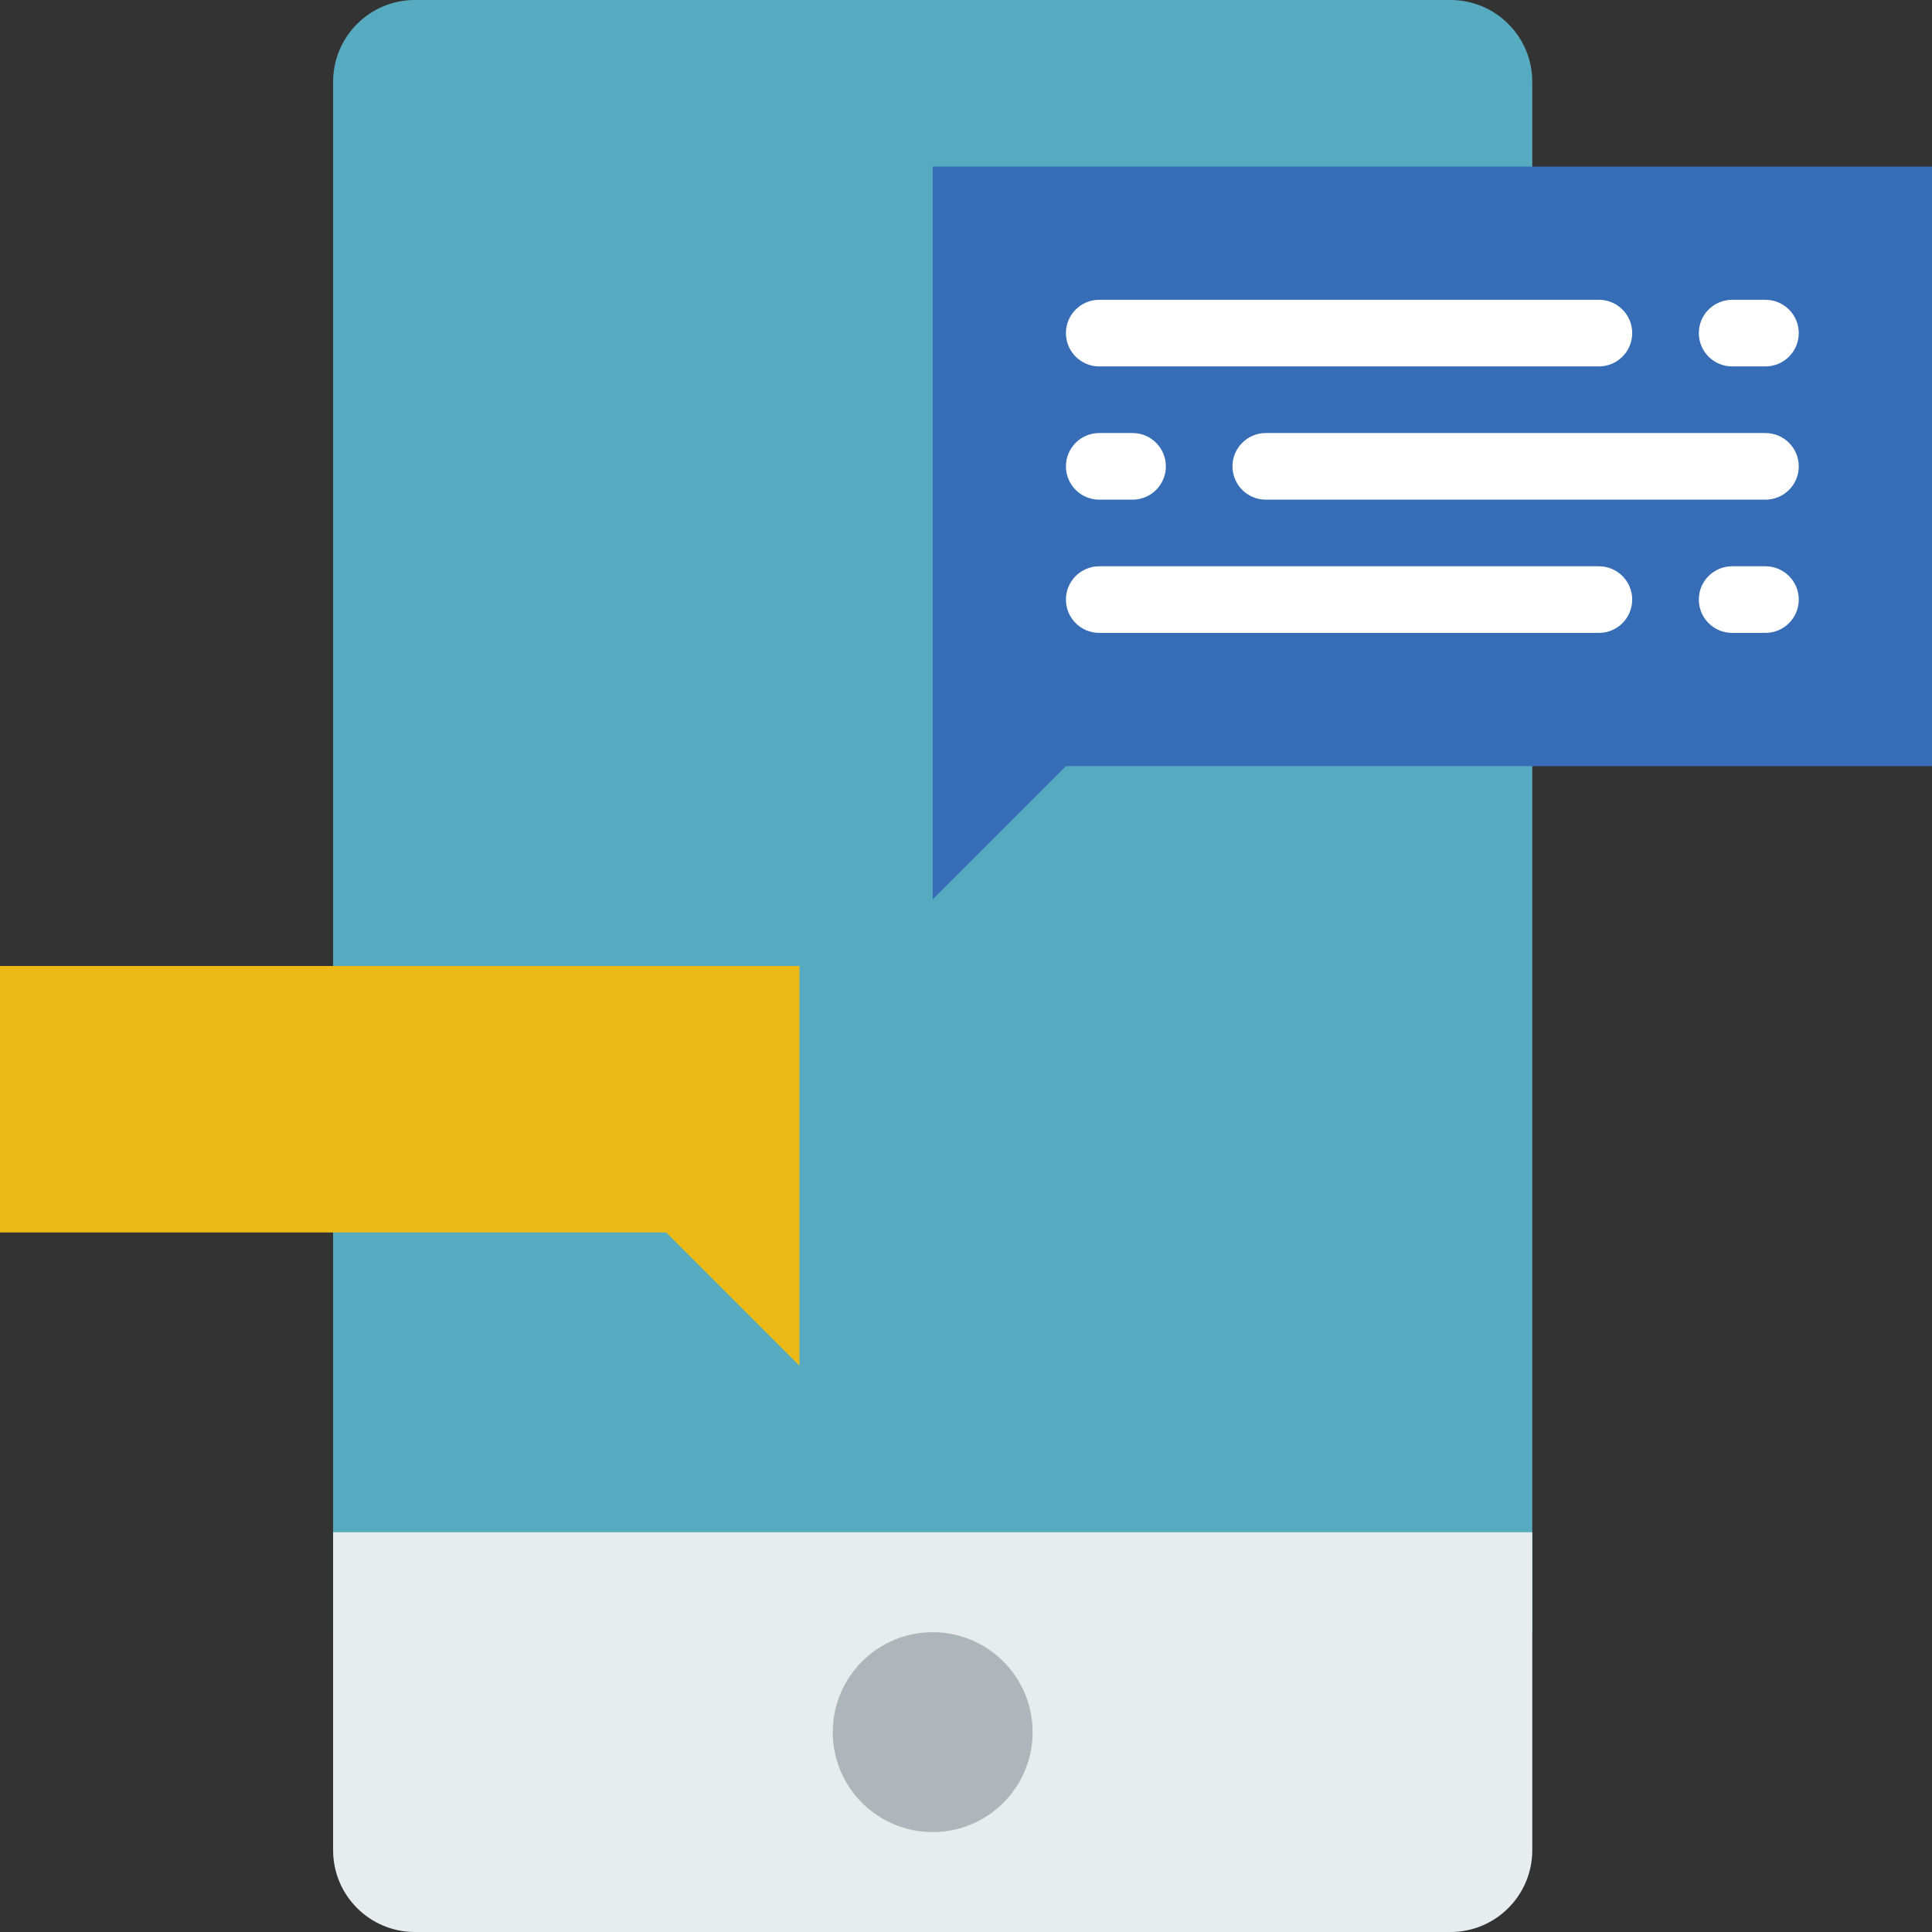 <svg enable-background="new 0 0 58 58" height="512" viewBox="0 0 58 58" width="512" xmlns="http://www.w3.org/2000/svg"><rect x="0" y="0" width="58" height="58" fill="#333333" stroke="none"/><path d="m43.544 0h-31.088c-1.357 0-2.456 1.099-2.456 2.456v26.544 8 12h36v-26-18-2.544c0-1.357-1.099-2.456-2.456-2.456z" fill="#57abc1"/><path d="m43.544 58h-31.088c-1.357 0-2.456-1.099-2.456-2.456v-9.544h36v9.544c0 1.357-1.099 2.456-2.456 2.456z" fill="#e7eced"/><circle cx="28" cy="52" fill="#afb6bb" r="3"/><path d="m58 23h-26l-4 4v-7-15h30z" fill="#366db6"/><path d="m0 37h20l4 4v-8-4h-24z" fill="#ebba16"/><g fill="#fff"><path d="m48 11h-15c-.552 0-1-.447-1-1s.448-1 1-1h15c.552 0 1 .447 1 1s-.448 1-1 1z"/><path d="m53 11h-1c-.552 0-1-.447-1-1s.448-1 1-1h1c.552 0 1 .447 1 1s-.448 1-1 1z"/><path d="m48 19h-15c-.552 0-1-.447-1-1s.448-1 1-1h15c.552 0 1 .447 1 1s-.448 1-1 1z"/><path d="m53 19h-1c-.552 0-1-.447-1-1s.448-1 1-1h1c.552 0 1 .447 1 1s-.448 1-1 1z"/><path d="m53 15h-15c-.552 0-1-.447-1-1s.448-1 1-1h15c.552 0 1 .447 1 1s-.448 1-1 1z"/><path d="m34 15h-1c-.552 0-1-.447-1-1s.448-1 1-1h1c.552 0 1 .447 1 1s-.448 1-1 1z"/></g></svg>